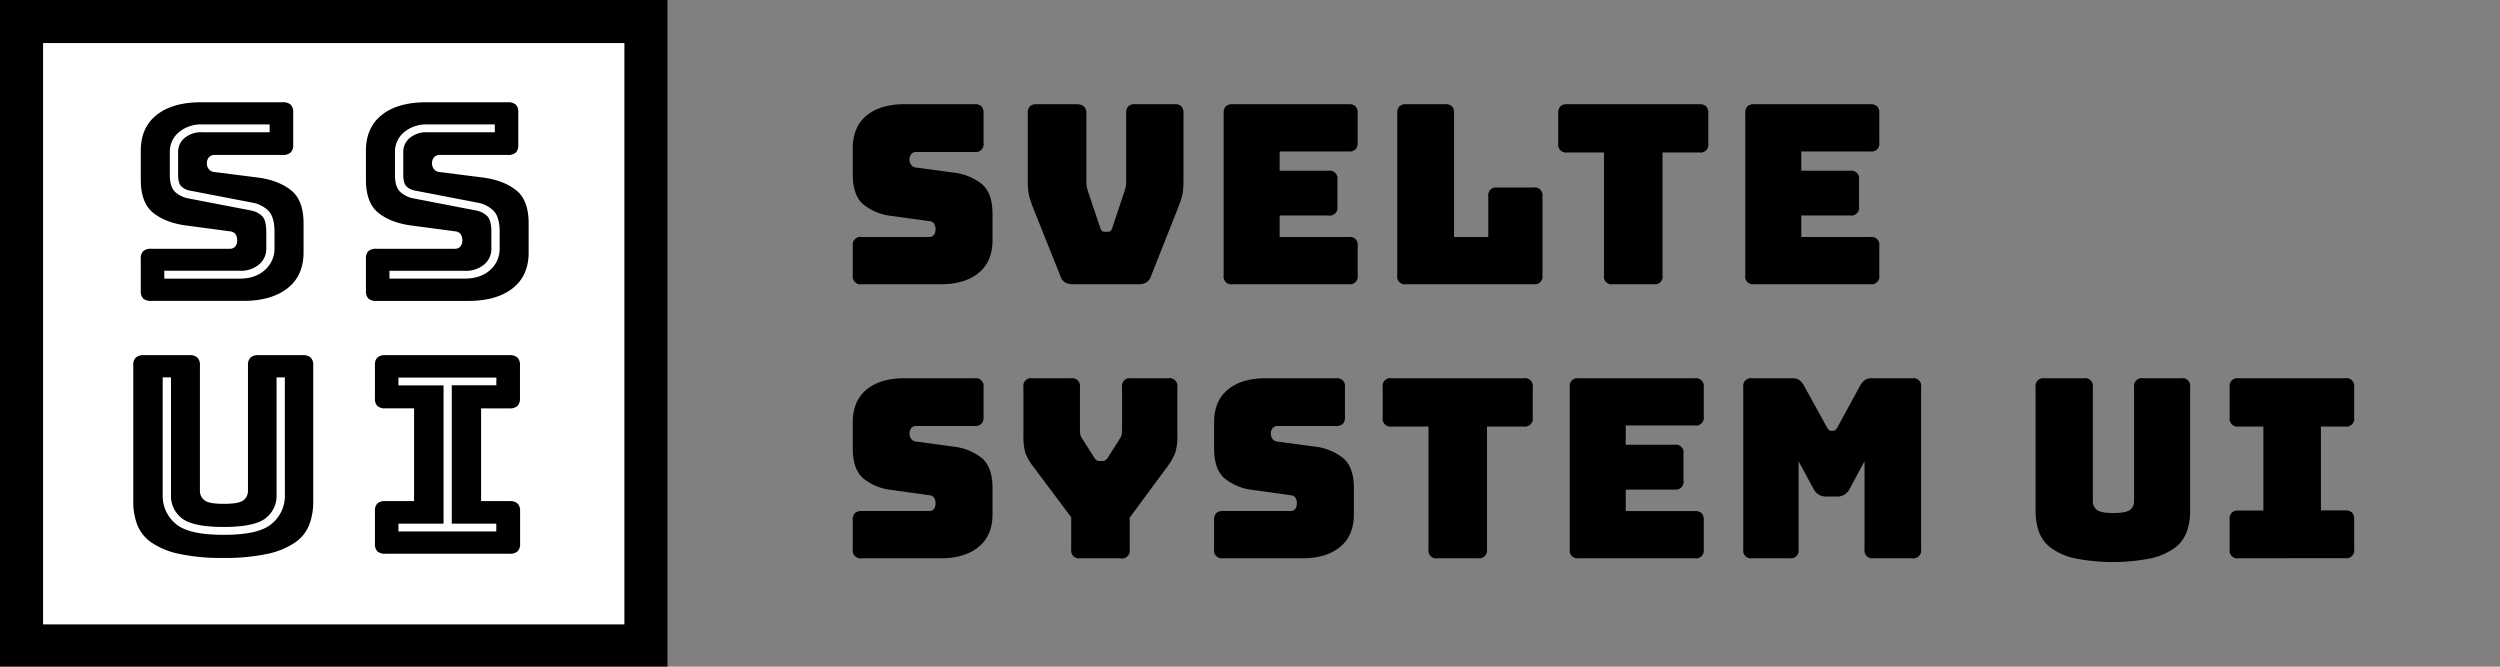 <svg id="Layer_1" data-name="Layer 1" xmlns="http://www.w3.org/2000/svg" viewBox="0 0 960 256"><rect x="0" y="0" width="960" height="256" fill="#808080" stroke="none"/><defs><style>.cls-1{fill:#fff;}</style></defs><title>ssui-horiz-fat</title><rect class="cls-1" width="256" height="256"/><path d="M239.77,16.54V239.77H16.54V16.54H239.77M256.31,0H0V256.31H256.31V0ZM198.22,73.06q-4.82-3.81-12.64-4.87l-16.66-2.12A3,3,0,0,1,166.68,65a3.55,3.55,0,0,1-.78-2.33,3.35,3.35,0,0,1,.78-2.27,2.82,2.82,0,0,1,2.24-.9H195a4.32,4.32,0,0,0,3.07-.91,3.86,3.86,0,0,0,.95-2.91V43.09a3.9,3.9,0,0,0-.95-2.92,4.37,4.37,0,0,0-3.07-.9H163.67q-10.86,0-17,4.82t-6.15,13.83V69q0,8.89,4.75,12.71t12.58,4.87l16.77,2.23a3,3,0,0,1,2.18,1,4,4,0,0,1,.73,2.65,3.31,3.31,0,0,1-.73,2.17,2.63,2.63,0,0,1-2.18.9H144.54a4.37,4.37,0,0,0-3.07.9,3.88,3.88,0,0,0-.95,2.92v12.39a3.87,3.87,0,0,0,.95,2.91,4.37,4.37,0,0,0,3.07.9h35.34q10.74,0,16.94-4.82T203,96.9V85.78Q203,76.88,198.22,73.06Zm-6.35,22.25a10.84,10.84,0,0,1-3.67,8.39c-2.43,2.18-5.72,3.29-9.77,3.29H149.55v-3h28.88a10.9,10.9,0,0,0,7.51-2.44,7.83,7.83,0,0,0,2.75-6.22V89.17c0-3-.53-5.12-1.57-6.16a8.42,8.42,0,0,0-4.44-2.21L159.1,76.25a10.65,10.65,0,0,1-5.26-2.42c-1.46-1.3-2.17-3.49-2.17-6.7V58.45a9.73,9.73,0,0,1,3.47-7.67,13.3,13.3,0,0,1,9-3H190v3H164.11A10,10,0,0,0,157.32,53a6.83,6.83,0,0,0-2.46,5.43v8.68c0,2.19.42,3.71,1.26,4.5a6.59,6.59,0,0,0,3.59,1.64l23.62,4.56a11.64,11.64,0,0,1,6.07,3c1.66,1.62,2.47,4.33,2.47,8.31ZM58.08,115.54H93.42q10.74,0,16.94-4.82t6.21-13.82V85.78q0-8.9-4.81-12.72T99.12,68.19L82.46,66.07A3,3,0,0,1,80.22,65a3.55,3.55,0,0,1-.78-2.33,3.35,3.35,0,0,1,.78-2.27,2.82,2.82,0,0,1,2.24-.9h26.06a4.32,4.32,0,0,0,3.07-.91,3.86,3.86,0,0,0,1-2.91V43.09a3.9,3.9,0,0,0-1-2.92,4.37,4.37,0,0,0-3.07-.9H77.21q-10.84,0-17,4.82T54.06,57.92V69q0,8.89,4.75,12.71t12.58,4.87l16.77,2.23a3.07,3.07,0,0,1,2.19,1,4.05,4.05,0,0,1,.72,2.65,3.36,3.36,0,0,1-.72,2.17,2.66,2.66,0,0,1-2.19.9H58.08a4.37,4.37,0,0,0-3.07.9,3.88,3.88,0,0,0-.95,2.92v12.39a3.87,3.87,0,0,0,.95,2.91A4.37,4.37,0,0,0,58.08,115.54Zm5-11.57H92a10.9,10.9,0,0,0,7.51-2.44,7.83,7.83,0,0,0,2.75-6.22V89.17c0-3-.53-5.12-1.57-6.16a8.42,8.42,0,0,0-4.44-2.21L72.64,76.25a10.65,10.65,0,0,1-5.26-2.42c-1.46-1.3-2.17-3.49-2.17-6.7V58.45a9.73,9.73,0,0,1,3.47-7.67,13.3,13.3,0,0,1,9-3h25.86v3H77.65A10,10,0,0,0,70.86,53a6.86,6.86,0,0,0-2.46,5.43v8.68c0,2.2.42,3.71,1.26,4.5a6.59,6.59,0,0,0,3.59,1.64l23.62,4.56a11.64,11.64,0,0,1,6.07,3c1.66,1.62,2.47,4.33,2.47,8.31v6.14a10.84,10.84,0,0,1-3.67,8.39C99.31,105.88,96,107,92,107H63.09Zm53.22,32.41h-17a4.39,4.39,0,0,0-3.08.9,3.87,3.87,0,0,0-1,2.91V188.5a4.48,4.48,0,0,1-1.67,3.55q-1.68,1.42-7.61,1.42t-7.49-1.42a4.49,4.49,0,0,1-1.68-3.55V140.19a3.83,3.83,0,0,0-1-2.91,4.37,4.37,0,0,0-3.07-.9H55.25a4.37,4.37,0,0,0-3.07.9,3.83,3.83,0,0,0-1,2.91v52.44a24.62,24.62,0,0,0,1.51,8.84,14.82,14.82,0,0,0,5.36,6.78,29.66,29.66,0,0,0,10.57,4.4,76.15,76.15,0,0,0,17.11,1.59,76.15,76.15,0,0,0,17.11-1.59,29.53,29.53,0,0,0,10.56-4.4,14.78,14.78,0,0,0,5.37-6.78,24.62,24.62,0,0,0,1.51-8.84V140.19a3.87,3.87,0,0,0-1-2.91A4.37,4.37,0,0,0,116.31,136.38Zm-6.91,53.71a13.84,13.84,0,0,1-5,11C101,204,95,205.37,85.89,205.37s-15.1-1.39-18.42-4.23a13.94,13.94,0,0,1-5-11V144.93h3.19v45.16a10.82,10.82,0,0,0,4.06,8.84c2.74,2.27,8.17,3.42,16.15,3.42s13.44-1.15,16.21-3.42a10.76,10.76,0,0,0,4.12-8.84V144.93h3.18Zm86.19-53.71H148a4.37,4.37,0,0,0-3.07.9,3.83,3.83,0,0,0-.95,2.91V153a3.83,3.83,0,0,0,.95,2.91,4.37,4.37,0,0,0,3.07.9H159v35.6H148a4.37,4.37,0,0,0-3.07.9,3.83,3.83,0,0,0-.95,2.91v12.61a3.83,3.83,0,0,0,.95,2.91,4.37,4.37,0,0,0,3.07.9h47.64a4.39,4.39,0,0,0,3.08-.9,3.87,3.87,0,0,0,1-2.91V196.23a3.87,3.87,0,0,0-1-2.91,4.39,4.39,0,0,0-3.08-.9H184.74v-35.6h10.85a4.39,4.39,0,0,0,3.08-.9,3.87,3.87,0,0,0,1-2.91V140.19a3.87,3.87,0,0,0-1-2.91A4.39,4.39,0,0,0,195.59,136.38Zm-5,11.57h-17.1v53.13h17.1v3H153v-3h17.33V148H153v-3h37.62Z"/><path d="M361.26,109.15H330.92a3,3,0,0,1-3.46-3.45V94.46A3,3,0,0,1,330.92,91h25.83a2.2,2.2,0,0,0,1.87-.82,3.17,3.17,0,0,0,.62-2,3.81,3.81,0,0,0-.62-2.4,2.53,2.53,0,0,0-1.87-.86l-14.41-2a20.93,20.93,0,0,1-10.8-4.41q-4.08-3.47-4.08-11.53V56.92q0-8.16,5.28-12.53T347.34,40h26.88a3.63,3.63,0,0,1,2.64.81,3.63,3.63,0,0,1,.82,2.65V54.9a3,3,0,0,1-3.46,3.46H351.85a2.34,2.34,0,0,0-1.92.82,3.11,3.11,0,0,0-.67,2.06,3.31,3.31,0,0,0,.67,2.11,2.53,2.53,0,0,0,1.92,1l14.31,1.92A21.26,21.26,0,0,1,377,70.65q4.13,3.46,4.13,11.52V92.26q0,8.16-5.33,12.53T361.26,109.15Z"/><path d="M437.05,109.15h-25a6.11,6.11,0,0,1-3-.67,4.4,4.4,0,0,1-1.87-2.5l-9.41-23.52q-.87-2.11-1.44-3.69c-.39-1.06-.71-2.07-1-3a18.07,18.07,0,0,1-.52-3c-.1-1-.15-2.35-.15-3.88V43.48a3.63,3.63,0,0,1,.82-2.65,3.63,3.63,0,0,1,2.64-.81h15.27a4.21,4.21,0,0,1,2.78.81,3.31,3.31,0,0,1,1,2.65V70a10.41,10.41,0,0,0,.19,1.92,13.48,13.48,0,0,0,.58,2l4.51,13.45a2.81,2.81,0,0,0,.68,1.29,1.66,1.66,0,0,0,1.15.34h1.05a1.69,1.69,0,0,0,1.16-.34,2.81,2.81,0,0,0,.67-1.29l4.51-13.54a13.59,13.59,0,0,0,.58-2,9.62,9.62,0,0,0,.19-1.92V43.48a3.63,3.63,0,0,1,.82-2.65A3.63,3.63,0,0,1,435.9,40H451a3.63,3.63,0,0,1,2.64.81,3.63,3.63,0,0,1,.82,2.65V68.83c0,1.53-.05,2.83-.14,3.88a19.14,19.14,0,0,1-.53,3q-.39,1.44-1,3t-1.44,3.69L442,106a4.46,4.46,0,0,1-1.88,2.5A6.11,6.11,0,0,1,437.05,109.15Z"/><path d="M517.89,109.15H473.34a3,3,0,0,1-3.46-3.45V43.48a3.63,3.63,0,0,1,.82-2.65,3.63,3.63,0,0,1,2.64-.81h44.55a3.63,3.63,0,0,1,2.64.81,3.67,3.67,0,0,1,.82,2.65V54.71a3.63,3.63,0,0,1-.82,2.64,3.58,3.58,0,0,1-2.64.82h-26.5v7.39h18.72A3,3,0,0,1,513.57,69V79.29a3,3,0,0,1-3.46,3.46H491.39V91h26.5a3,3,0,0,1,3.46,3.45V105.7a3,3,0,0,1-3.46,3.45Z"/><path d="M588.85,109.15H540a2.95,2.95,0,0,1-3.45-3.45V43.48a3.67,3.67,0,0,1,.81-2.65A3.66,3.66,0,0,1,540,40h14.89a3.63,3.63,0,0,1,2.64.81,3.67,3.67,0,0,1,.82,2.65V91h13.15V75.45A3,3,0,0,1,574.93,72h13.92a3,3,0,0,1,3.46,3.46V105.7a3,3,0,0,1-3.46,3.45Z"/><path d="M635,109.15H619.39a2.95,2.95,0,0,1-3.45-3.45V58.55H601.82a3,3,0,0,1-3.46-3.46V43.48a3.63,3.63,0,0,1,.82-2.65,3.63,3.63,0,0,1,2.64-.81h50.7a3.63,3.63,0,0,1,2.64.81,3.63,3.63,0,0,1,.82,2.65V55.09a3,3,0,0,1-3.46,3.46H638.4V105.7a2.95,2.95,0,0,1-3.45,3.45Z"/><path d="M718.19,109.15H673.64a3,3,0,0,1-3.46-3.45V43.48a3.63,3.63,0,0,1,.82-2.65,3.63,3.63,0,0,1,2.64-.81h44.55a3.64,3.64,0,0,1,2.64.81,3.67,3.67,0,0,1,.82,2.65V54.71a3,3,0,0,1-3.46,3.46h-26.5v7.39h18.72A3,3,0,0,1,713.87,69V79.29a3,3,0,0,1-3.46,3.46H691.69V91h26.5a3,3,0,0,1,3.46,3.45V105.7a3,3,0,0,1-3.46,3.45Z"/><path d="M361.26,214.38H330.92a3,3,0,0,1-3.46-3.45V199.69a3.58,3.58,0,0,1,.82-2.64,3.63,3.63,0,0,1,2.64-.82h25.83a2.22,2.22,0,0,0,1.87-.81,3.17,3.17,0,0,0,.62-2,3.81,3.81,0,0,0-.62-2.4,2.58,2.58,0,0,0-1.87-.87l-14.41-2a20.85,20.85,0,0,1-10.8-4.42q-4.08-3.45-4.08-11.52V162.15q0-8.16,5.28-12.54t14.6-4.36h26.88a3,3,0,0,1,3.46,3.45v11.43a3.58,3.58,0,0,1-.82,2.64,3.63,3.63,0,0,1-2.64.82H351.85a2.36,2.36,0,0,0-1.92.81,3.16,3.16,0,0,0-.67,2.07,3.33,3.33,0,0,0,.67,2.11,2.53,2.53,0,0,0,1.92,1l14.31,1.92A21.18,21.18,0,0,1,377,175.88q4.13,3.45,4.13,11.52v10.08q0,8.16-5.33,12.53T361.26,214.38Z"/><path d="M430.35,214.38H414.79a3,3,0,0,1-3.45-3.45v-12.3L396.64,179a18.74,18.74,0,0,1-2.92-5.19,22.38,22.38,0,0,1-.72-6.62V148.7a2.95,2.95,0,0,1,3.45-3.45h14.79a3,3,0,0,1,3.46,3.45v15.75c0,.64,0,1.31.09,2a4,4,0,0,0,.77,2L420,175.4a3.77,3.77,0,0,0,1,1.24,2.15,2.15,0,0,0,1.3.39h1a2.13,2.13,0,0,0,1.3-.39,3.78,3.78,0,0,0,1-1.24l4.41-6.92a4,4,0,0,0,.77-2c.06-.71.1-1.38.1-2V148.7a2.95,2.95,0,0,1,3.45-3.45h14.31a3,3,0,0,1,3.46,3.45v18.44a21.43,21.43,0,0,1-.77,6.62A21.41,21.41,0,0,1,448.4,179l-14.6,19.78v12.2a3,3,0,0,1-3.45,3.45Z"/><path d="M500,214.38H469.67a3,3,0,0,1-3.46-3.45V199.69a3.58,3.58,0,0,1,.82-2.64,3.63,3.63,0,0,1,2.64-.82H495.5a2.22,2.22,0,0,0,1.87-.81,3.11,3.11,0,0,0,.62-2,3.75,3.75,0,0,0-.62-2.4,2.58,2.58,0,0,0-1.87-.87l-14.41-2a20.85,20.85,0,0,1-10.8-4.42q-4.08-3.45-4.08-11.52V162.15q0-8.16,5.28-12.54t14.6-4.36H513a3,3,0,0,1,3.46,3.45v11.43a3.58,3.58,0,0,1-.82,2.64,3.63,3.63,0,0,1-2.64.82H490.6a2.36,2.36,0,0,0-1.92.81,3.16,3.16,0,0,0-.67,2.07,3.33,3.33,0,0,0,.67,2.11,2.53,2.53,0,0,0,1.92,1l14.31,1.92a21.14,21.14,0,0,1,10.85,4.42q4.13,3.45,4.13,11.52v10.08q0,8.16-5.33,12.53T500,214.38Z"/><path d="M567.54,214.38H552a3,3,0,0,1-3.46-3.45V163.78H534.42a3,3,0,0,1-3.46-3.46V148.7a2.95,2.95,0,0,1,3.46-3.45h50.69a3,3,0,0,1,3.46,3.45v11.62a3,3,0,0,1-3.46,3.46H571v47.15a3,3,0,0,1-3.46,3.45Z"/><path d="M650.78,214.38H606.23a3,3,0,0,1-3.46-3.45V148.7a3,3,0,0,1,3.46-3.45h44.55a3,3,0,0,1,3.46,3.45v11.24a3,3,0,0,1-3.46,3.45h-26.5v7.4H643a2.95,2.95,0,0,1,3.45,3.46v10.27A3,3,0,0,1,643,188H624.28v8.25h26.5a3.63,3.63,0,0,1,2.64.82,3.58,3.58,0,0,1,.82,2.64v11.24a3,3,0,0,1-3.46,3.45Z"/><path d="M687.17,214.38h-14.3a3,3,0,0,1-3.46-3.45V148.7a3,3,0,0,1,3.46-3.45h15.46a4.47,4.47,0,0,1,2.54.67,6.22,6.22,0,0,1,1.87,2.21l8.64,15.65a8.69,8.69,0,0,0,.82,1.25,1.16,1.16,0,0,0,.91.38H704a1.18,1.18,0,0,0,.91-.38,7.26,7.26,0,0,0,.82-1.25l8.54-15.65a6.24,6.24,0,0,1,1.88-2.21,4.45,4.45,0,0,1,2.54-.67h15.56a2.95,2.95,0,0,1,3.45,3.45v62.23a3,3,0,0,1-3.45,3.45H719.44a3,3,0,0,1-3.46-3.45v-33.8l-5.66,10.46a5.15,5.15,0,0,1-5.09,3.07h-3.85a5.8,5.8,0,0,1-3-.72,5.68,5.68,0,0,1-2.06-2.35l-5.67-10.46v33.8a3,3,0,0,1-3.46,3.45Z"/><path d="M841,196.23a23.63,23.63,0,0,1-1.29,8,13.54,13.54,0,0,1-4.61,6.15,24.65,24.65,0,0,1-9.08,4,75.65,75.65,0,0,1-29.38,0,24.65,24.65,0,0,1-9.08-4,13.45,13.45,0,0,1-4.6-6.15,23.39,23.39,0,0,1-1.3-8V148.7a3,3,0,0,1,3.46-3.45h15.07a3,3,0,0,1,3.46,3.45v43.79a4.17,4.17,0,0,0,1.44,3.22q1.44,1.29,6.43,1.29t6.53-1.29a4.17,4.17,0,0,0,1.44-3.22V148.7a3,3,0,0,1,3.46-3.45h14.59A2.95,2.95,0,0,1,841,148.7Z"/><path d="M859.64,214.38a3,3,0,0,1-3.46-3.45V199.5a3.58,3.58,0,0,1,.82-2.64,3.63,3.63,0,0,1,2.64-.82h9.5V163.78h-9.5a3,3,0,0,1-3.46-3.46V148.7a3,3,0,0,1,3.46-3.45h40.9A3,3,0,0,1,904,148.7v11.62a3,3,0,0,1-3.46,3.46h-9.31V196h9.31a3.63,3.63,0,0,1,2.64.82,3.58,3.58,0,0,1,.82,2.64v11.43a3,3,0,0,1-3.46,3.45Z"/></svg>